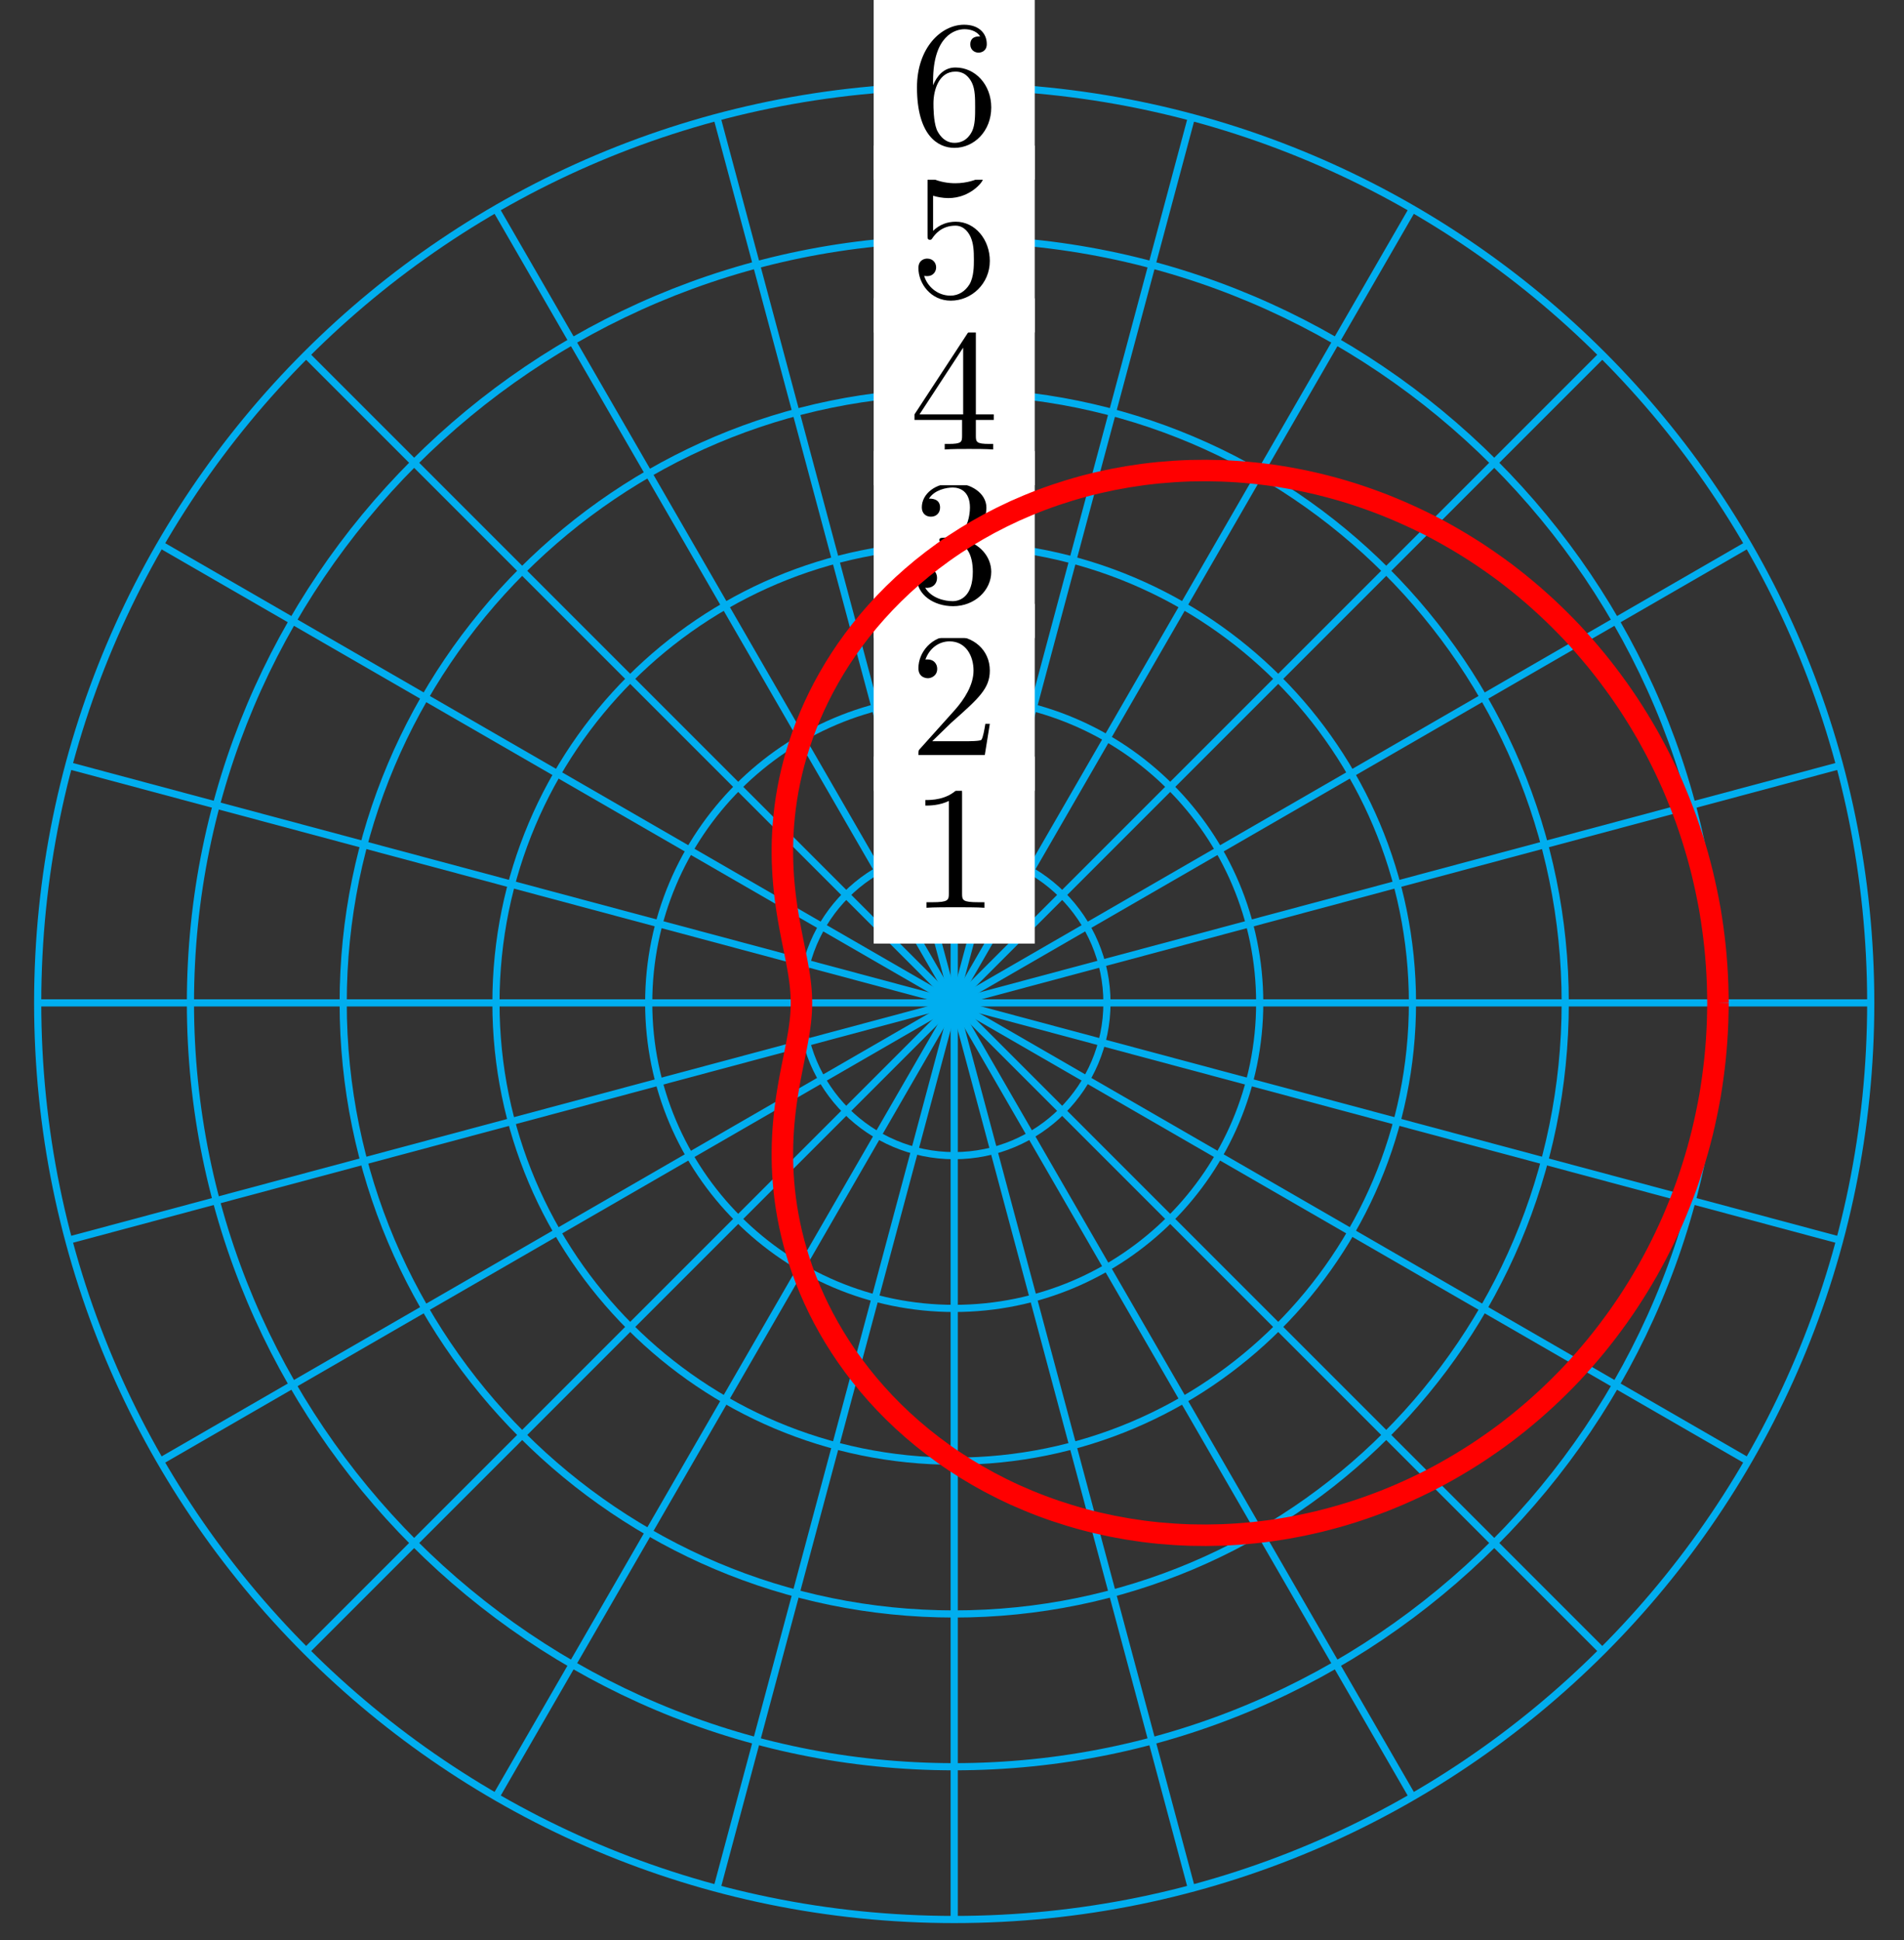 <svg xmlns="http://www.w3.org/2000/svg" xmlns:xlink="http://www.w3.org/1999/xlink" version="1.1" width="106pt" height="108pt" viewBox="0 0 106 108">
<rect x="0" y="0" width="106" height="108" fill="#333333" stroke="none"/>
<defs>
<path id="font_1_1" d="M.294 .64C.294 .664 .294 .666 .271 .666 .209 .602 .121 .602 .089 .602V.571C.109 .571 .168 .571 .22 .597V.079C.22 .043 .217 .031 .127 .031H.095V0C.13 .003 .217 .003 .257 .003 .297 .003 .384 .003 .419 0V.031H.387C.297 .031 .294 .042 .294 .079V.64Z"/>
<path id="font_1_2" d="M.127 .077 .233 .18C.389 .318 .449 .372 .449 .472 .449 .586 .359 .666 .237 .666 .124 .666 .05 .574 .05 .485 .05 .429 .1 .429 .103 .429 .12 .429 .155 .441 .155 .482 .155 .508 .137 .534 .102 .534 .094 .534 .092 .534 .089 .533 .112 .598 .166 .635 .224 .635 .315 .635 .358 .554 .358 .472 .358 .392 .308 .313 .253 .251L.061 .037C.05 .026 .05 .024 .05 0H.421L.449 .174H.424C.419 .144 .412 .1 .402 .085 .395 .077 .329 .077 .307 .077H.127Z"/>
<path id="font_1_3" d="M.29 .352C.372 .379 .43 .449 .43 .528 .43 .61 .342 .666 .246 .666 .145 .666 .069 .606 .069 .53 .069 .497 .091 .478 .12 .478 .151 .478 .171 .5 .171 .529 .171 .579 .124 .579 .109 .579 .14 .628 .206 .641 .242 .641 .283 .641 .338 .619 .338 .529 .338 .517 .336 .459 .31 .415 .28 .367 .246 .364 .221 .363 .213 .362 .189 .36 .182 .36 .174 .359 .167 .358 .167 .348 .167 .337 .174 .337 .191 .337H.235C.317 .337 .354 .269 .354 .17 .354 .034 .285 .006 .241 .006 .198 .006 .123 .022 .088 .081 .123 .076 .154 .098 .154 .136 .154 .172 .127 .192 .098 .192 .074 .192 .042 .178 .042 .134 .042 .043 .135-.022 .244-.022 .366-.022 .457 .068 .457 .17 .457 .253 .394 .331 .29 .352Z"/>
<path id="font_1_4" d="M.294 .165V.078C.294 .042 .292 .031 .218 .031H.197V0C.238 .003 .29 .003 .332 .003 .374 .003 .427 .003 .468 0V.031H.447C.373 .031 .371 .042 .371 .078V.165H.471V.196H.371V.651C.371 .671 .371 .677 .355 .677 .346 .677 .343 .677 .335 .665L.028 .196V.165H.294M.3 .196H.056L.3 .569V.196Z"/>
<path id="font_1_5" d="M.449 .2C.449 .319 .367 .419 .259 .419 .211 .419 .168 .403 .132 .368V.564C.152 .558 .185 .551 .217 .551 .34 .551 .41 .642 .41 .655 .41 .661 .407 .666 .4 .666 .399 .666 .397 .666 .392 .663 .372 .654 .323 .634 .256 .634 .216 .634 .17 .641 .123 .662 .115 .665 .113 .665 .111 .665 .101 .665 .101 .657 .101 .641V.344C.101 .326 .101 .318 .115 .318 .122 .318 .124 .321 .128 .327 .139 .343 .176 .397 .257 .397 .309 .397 .334 .351 .342 .333 .358 .296 .36 .257 .36 .207 .36 .172 .36 .112 .336 .07 .312 .031 .275 .006 .229 .006 .156 .006 .099 .058 .082 .117 .085 .116 .088 .115 .099 .115 .132 .115 .149 .14 .149 .164 .149 .188 .132 .213 .099 .213 .085 .213 .05 .206 .05 .16 .05 .074 .119-.022 .231-.022 .347-.022 .449 .073 .449 .2Z"/>
<path id="font_1_6" d="M.132 .328V.352C.132 .605 .256 .641 .307 .641 .331 .641 .373 .635 .395 .601 .38 .601 .34 .601 .34 .556 .34 .525 .364 .51 .386 .51 .402 .51 .432 .519 .432 .558 .432 .618 .388 .666 .305 .666 .177 .666 .042 .537 .042 .316 .042 .049 .158-.022 .251-.022 .362-.022 .457 .072 .457 .204 .457 .331 .368 .427 .257 .427 .189 .427 .152 .376 .132 .328M.251 .006C.188 .006 .158 .066 .152 .081 .134 .128 .134 .208 .134 .226 .134 .304 .166 .404 .256 .404 .272 .404 .318 .404 .349 .342 .367 .305 .367 .254 .367 .205 .367 .157 .367 .107 .35 .071 .32 .011 .274 .006 .251 .006Z"/>
</defs>
<path transform="matrix(1,0,0,-1,53.123,55.827)" stroke-width=".399" stroke-linecap="butt" stroke-miterlimit="10" stroke-linejoin="miter" fill="none" stroke="#00aeef" d="M0 0H51.025"/>
<path transform="matrix(1,0,0,-1,53.123,55.827)" stroke-width=".399" stroke-linecap="butt" stroke-miterlimit="10" stroke-linejoin="miter" fill="none" stroke="#00aeef" d="M0 0 49.286 13.206"/>
<path transform="matrix(1,0,0,-1,53.123,55.827)" stroke-width=".399" stroke-linecap="butt" stroke-miterlimit="10" stroke-linejoin="miter" fill="none" stroke="#00aeef" d="M0 0 44.189 25.512"/>
<path transform="matrix(1,0,0,-1,53.123,55.827)" stroke-width=".399" stroke-linecap="butt" stroke-miterlimit="10" stroke-linejoin="miter" fill="none" stroke="#00aeef" d="M0 0 36.08 36.08"/>
<path transform="matrix(1,0,0,-1,53.123,55.827)" stroke-width=".399" stroke-linecap="butt" stroke-miterlimit="10" stroke-linejoin="miter" fill="none" stroke="#00aeef" d="M0 0 25.512 44.189"/>
<path transform="matrix(1,0,0,-1,53.123,55.827)" stroke-width=".399" stroke-linecap="butt" stroke-miterlimit="10" stroke-linejoin="miter" fill="none" stroke="#00aeef" d="M0 0 13.206 49.286"/>
<path transform="matrix(1,0,0,-1,53.123,55.827)" stroke-width=".399" stroke-linecap="butt" stroke-miterlimit="10" stroke-linejoin="miter" fill="none" stroke="#00aeef" d="M0 0V51.025"/>
<path transform="matrix(1,0,0,-1,53.123,55.827)" stroke-width=".399" stroke-linecap="butt" stroke-miterlimit="10" stroke-linejoin="miter" fill="none" stroke="#00aeef" d="M0 0-13.206 49.286"/>
<path transform="matrix(1,0,0,-1,53.123,55.827)" stroke-width=".399" stroke-linecap="butt" stroke-miterlimit="10" stroke-linejoin="miter" fill="none" stroke="#00aeef" d="M0 0-25.512 44.189"/>
<path transform="matrix(1,0,0,-1,53.123,55.827)" stroke-width=".399" stroke-linecap="butt" stroke-miterlimit="10" stroke-linejoin="miter" fill="none" stroke="#00aeef" d="M0 0-36.08 36.08"/>
<path transform="matrix(1,0,0,-1,53.123,55.827)" stroke-width=".399" stroke-linecap="butt" stroke-miterlimit="10" stroke-linejoin="miter" fill="none" stroke="#00aeef" d="M0 0-44.189 25.512"/>
<path transform="matrix(1,0,0,-1,53.123,55.827)" stroke-width=".399" stroke-linecap="butt" stroke-miterlimit="10" stroke-linejoin="miter" fill="none" stroke="#00aeef" d="M0 0-49.286 13.206"/>
<path transform="matrix(1,0,0,-1,53.123,55.827)" stroke-width=".399" stroke-linecap="butt" stroke-miterlimit="10" stroke-linejoin="miter" fill="none" stroke="#00aeef" d="M0 0H-51.025"/>
<path transform="matrix(1,0,0,-1,53.123,55.827)" stroke-width=".399" stroke-linecap="butt" stroke-miterlimit="10" stroke-linejoin="miter" fill="none" stroke="#00aeef" d="M0 0-49.286-13.206"/>
<path transform="matrix(1,0,0,-1,53.123,55.827)" stroke-width=".399" stroke-linecap="butt" stroke-miterlimit="10" stroke-linejoin="miter" fill="none" stroke="#00aeef" d="M0 0-44.189-25.512"/>
<path transform="matrix(1,0,0,-1,53.123,55.827)" stroke-width=".399" stroke-linecap="butt" stroke-miterlimit="10" stroke-linejoin="miter" fill="none" stroke="#00aeef" d="M0 0-36.08-36.08"/>
<path transform="matrix(1,0,0,-1,53.123,55.827)" stroke-width=".399" stroke-linecap="butt" stroke-miterlimit="10" stroke-linejoin="miter" fill="none" stroke="#00aeef" d="M0 0-25.512-44.189"/>
<path transform="matrix(1,0,0,-1,53.123,55.827)" stroke-width=".399" stroke-linecap="butt" stroke-miterlimit="10" stroke-linejoin="miter" fill="none" stroke="#00aeef" d="M0 0-13.206-49.286"/>
<path transform="matrix(1,0,0,-1,53.123,55.827)" stroke-width=".399" stroke-linecap="butt" stroke-miterlimit="10" stroke-linejoin="miter" fill="none" stroke="#00aeef" d="M0 0V-51.025"/>
<path transform="matrix(1,0,0,-1,53.123,55.827)" stroke-width=".399" stroke-linecap="butt" stroke-miterlimit="10" stroke-linejoin="miter" fill="none" stroke="#00aeef" d="M0 0 13.206-49.286"/>
<path transform="matrix(1,0,0,-1,53.123,55.827)" stroke-width=".399" stroke-linecap="butt" stroke-miterlimit="10" stroke-linejoin="miter" fill="none" stroke="#00aeef" d="M0 0 25.512-44.189"/>
<path transform="matrix(1,0,0,-1,53.123,55.827)" stroke-width=".399" stroke-linecap="butt" stroke-miterlimit="10" stroke-linejoin="miter" fill="none" stroke="#00aeef" d="M0 0 36.08-36.08"/>
<path transform="matrix(1,0,0,-1,53.123,55.827)" stroke-width=".399" stroke-linecap="butt" stroke-miterlimit="10" stroke-linejoin="miter" fill="none" stroke="#00aeef" d="M0 0 44.189-25.512"/>
<path transform="matrix(1,0,0,-1,53.123,55.827)" stroke-width=".399" stroke-linecap="butt" stroke-miterlimit="10" stroke-linejoin="miter" fill="none" stroke="#00aeef" d="M0 0 49.286-13.206"/>
<path transform="matrix(1,0,0,-1,53.123,55.827)" stroke-width=".399" stroke-linecap="butt" stroke-miterlimit="10" stroke-linejoin="miter" fill="none" stroke="#00aeef" d="M8.504 0C8.504 4.697 4.697 8.504 0 8.504-4.697 8.504-8.504 4.697-8.504 0-8.504-4.697-4.697-8.504 0-8.504 4.697-8.504 8.504-4.697 8.504 0ZM0 0"/>
<path transform="matrix(1,0,0,-1,53.123,55.827)" d="M-4.483 3.301H4.483V13.707H-4.483Z" fill="#ffffff"/>
<use data-text="1" xlink:href="#font_1_1" transform="matrix(9.963,0,0,-9.963,50.632,50.533)"/>
<path transform="matrix(1,0,0,-1,53.123,55.827)" stroke-width=".399" stroke-linecap="butt" stroke-miterlimit="10" stroke-linejoin="miter" fill="none" stroke="#00aeef" d="M17.008 0C17.008 9.394 9.394 17.008 0 17.008-9.394 17.008-17.008 9.394-17.008 0-17.008-9.394-9.394-17.008 0-17.008 9.394-17.008 17.008-9.394 17.008 0ZM0 0"/>
<path transform="matrix(1,0,0,-1,53.123,55.827)" d="M-4.483 11.805H4.483V22.211H-4.483Z" fill="#ffffff"/>
<use data-text="2" xlink:href="#font_1_2" transform="matrix(9.963,0,0,-9.963,50.632,42.029)"/>
<path transform="matrix(1,0,0,-1,53.123,55.827)" stroke-width=".399" stroke-linecap="butt" stroke-miterlimit="10" stroke-linejoin="miter" fill="none" stroke="#00aeef" d="M25.512 0C25.512 14.09 14.09 25.512 0 25.512-14.09 25.512-25.512 14.09-25.512 0-25.512-14.09-14.09-25.512 0-25.512 14.09-25.512 25.512-14.09 25.512 0ZM0 0"/>
<path transform="matrix(1,0,0,-1,53.123,55.827)" d="M-4.483 20.31H4.483V30.715H-4.483Z" fill="#ffffff"/>
<use data-text="3" xlink:href="#font_1_3" transform="matrix(9.963,0,0,-9.963,50.632,33.525)"/>
<path transform="matrix(1,0,0,-1,53.123,55.827)" stroke-width=".399" stroke-linecap="butt" stroke-miterlimit="10" stroke-linejoin="miter" fill="none" stroke="#00aeef" d="M34.017 0C34.017 18.787 18.787 34.017 0 34.017-18.787 34.017-34.017 18.787-34.017 0-34.017-18.787-18.787-34.017 0-34.017 18.787-34.017 34.017-18.787 34.017 0ZM0 0"/>
<path transform="matrix(1,0,0,-1,53.123,55.827)" d="M-4.483 28.814H4.483V39.219H-4.483Z" fill="#ffffff"/>
<use data-text="4" xlink:href="#font_1_4" transform="matrix(9.963,0,0,-9.963,50.632,25.021)"/>
<path transform="matrix(1,0,0,-1,53.123,55.827)" stroke-width=".399" stroke-linecap="butt" stroke-miterlimit="10" stroke-linejoin="miter" fill="none" stroke="#00aeef" d="M42.521 0C42.521 23.484 23.484 42.521 0 42.521-23.484 42.521-42.521 23.484-42.521 0-42.521-23.484-23.484-42.521 0-42.521 23.484-42.521 42.521-23.484 42.521 0ZM0 0"/>
<path transform="matrix(1,0,0,-1,53.123,55.827)" d="M-4.483 37.318H4.483V47.723H-4.483Z" fill="#ffffff"/>
<use data-text="5" xlink:href="#font_1_5" transform="matrix(9.963,0,0,-9.963,50.632,16.517)"/>
<path transform="matrix(1,0,0,-1,53.123,55.827)" stroke-width=".399" stroke-linecap="butt" stroke-miterlimit="10" stroke-linejoin="miter" fill="none" stroke="#00aeef" d="M51.025 0C51.025 28.181 28.181 51.025 0 51.025-28.181 51.025-51.025 28.181-51.025 0-51.025-28.181-28.181-51.025 0-51.025 28.181-51.025 51.025-28.181 51.025 0ZM0 0"/>
<path transform="matrix(1,0,0,-1,53.123,55.827)" d="M-4.483 45.822H4.483V56.228H-4.483Z" fill="#ffffff"/>
<use data-text="6" xlink:href="#font_1_6" transform="matrix(9.963,0,0,-9.963,50.632,8.012)"/>
<path transform="matrix(1,0,0,-1,53.123,55.827)" stroke-width="1.196" stroke-linecap="butt" stroke-miterlimit="10" stroke-linejoin="miter" fill="none" stroke="#ff0000" d="M42.521 0C42.521 0 42.51 .754 42.5 1.043 42.489 1.332 42.466 1.795 42.446 2.084 42.426 2.373 42.387 2.836 42.357 3.124 42.327 3.412 42.271 3.873 42.231 4.159 42.192 4.446 42.123 4.904 42.074 5.189 42.024 5.474 41.934 5.929 41.875 6.211 41.816 6.494 41.714 6.945 41.646 7.225 41.577 7.505 41.46 7.953 41.381 8.231 41.303 8.508 41.168 8.95 41.081 9.224 40.993 9.498 40.848 9.936 40.751 10.207 40.654 10.478 40.489 10.909 40.383 11.175 40.277 11.442 40.102 11.867 39.987 12.13 39.872 12.392 39.68 12.81 39.556 13.068 39.433 13.326 39.229 13.736 39.097 13.989 38.965 14.242 38.747 14.644 38.607 14.892 38.466 15.14 38.234 15.533 38.086 15.775 37.937 16.018 37.694 16.402 37.537 16.639 37.381 16.875 37.124 17.25 36.96 17.48 36.796 17.71 36.526 18.075 36.355 18.3 36.184 18.524 35.905 18.879 35.726 19.096 35.548 19.314 35.256 19.657 35.071 19.868 34.887 20.079 34.586 20.412 34.395 20.616 34.203 20.819 33.89 21.139 33.692 21.335 33.495 21.531 33.173 21.84 32.969 22.029 32.766 22.218 32.435 22.514 32.226 22.695 32.017 22.876 31.677 23.16 31.463 23.334 31.249 23.507 30.901 23.779 30.682 23.945 30.463 24.11 30.106 24.367 29.882 24.523 29.658 24.68 29.296 24.926 29.068 25.075 28.84 25.223 28.471 25.454 28.239 25.594 28.007 25.734 27.632 25.952 27.397 26.084 27.162 26.215 26.783 26.421 26.544 26.544 26.305 26.667 25.918 26.855 25.677 26.969 25.435 27.083 25.046 27.259 24.802 27.364 24.558 27.47 24.165 27.632 23.919 27.729 23.673 27.825 23.276 27.972 23.028 28.06 22.78 28.147 22.383 28.282 22.133 28.361 21.884 28.44 21.482 28.558 21.231 28.628 20.981 28.698 20.579 28.803 20.328 28.864 20.077 28.925 19.674 29.016 19.422 29.068 19.171 29.12 18.767 29.196 18.515 29.24 18.264 29.284 17.862 29.347 17.611 29.382 17.36 29.417 16.957 29.464 16.706 29.49 16.455 29.516 16.054 29.552 15.805 29.569 15.555 29.587 15.156 29.608 14.908 29.617 14.66 29.626 14.262 29.634 14.016 29.635 13.769 29.636 13.376 29.631 13.131 29.624 12.887 29.616 12.495 29.598 12.253 29.582 12.011 29.567 11.624 29.536 11.384 29.513 11.144 29.49 10.761 29.446 10.524 29.415 10.287 29.384 9.91 29.327 9.676 29.289 9.442 29.25 9.069 29.183 8.838 29.137 8.608 29.091 8.241 29.011 8.014 28.958 7.787 28.905 7.426 28.816 7.203 28.756 6.979 28.696 6.624 28.593 6.405 28.526 6.186 28.46 5.838 28.348 5.624 28.275 5.409 28.202 5.068 28.08 4.858 28 4.647 27.921 4.314 27.788 4.109 27.703 3.904 27.618 3.578 27.478 3.378 27.387 3.177 27.296 2.859 27.144 2.664 27.047 2.468 26.95 2.159 26.791 1.968 26.69 1.778 26.588 1.477 26.42 1.292 26.313 1.107 26.207 .815 26.032 .636 25.92 .457 25.809 .174 25.628 0 25.512-.174 25.397-.448 25.206-.616 25.086-.784 24.966-1.048 24.771-1.21 24.647-1.372 24.524-1.628 24.322-1.784 24.195-1.941 24.067-2.187 23.86-2.337 23.729-2.487 23.599-2.724 23.388-2.868 23.254-3.012 23.121-3.239 22.903-3.377 22.767-3.515 22.63-3.732 22.41-3.864 22.272-3.996 22.133-4.203 21.908-4.329 21.767-4.455 21.626-4.653 21.398-4.773 21.256-4.893 21.113-5.081 20.883-5.194 20.739-5.308 20.594-5.486 20.361-5.594 20.215-5.702 20.07-5.87 19.835-5.972 19.689-6.074 19.542-6.233 19.305-6.329 19.158-6.425 19.01-6.574 18.774-6.664 18.626-6.754 18.478-6.894 18.24-6.978 18.091-7.063 17.943-7.193 17.705-7.272 17.557-7.351 17.408-7.472 17.17-7.545 17.022-7.618 16.874-7.731 16.637-7.798 16.489-7.866 16.341-7.97 16.104-8.032 15.957-8.094 15.81-8.19 15.575-8.247 15.429-8.304 15.282-8.391 15.048-8.443 14.903-8.494 14.758-8.574 14.526-8.621 14.382-8.667 14.239-8.738 14.009-8.78 13.867-8.823 13.724-8.886 13.497-8.924 13.356-8.961 13.215-9.018 12.99-9.051 12.851-9.084 12.712-9.133 12.491-9.162 12.354-9.191 12.217-9.233 11.998-9.258 11.863-9.283 11.728-9.319 11.513-9.34 11.38-9.36 11.248-9.391 11.036-9.408 10.906-9.425 10.775-9.449 10.568-9.462 10.44-9.476 10.312-9.495 10.109-9.505 9.983-9.515 9.858-9.529 9.659-9.536 9.536-9.543 9.413-9.552 9.218-9.556 9.098-9.56 8.978-9.564 8.787-9.566 8.67-9.567 8.552-9.567 8.367-9.566 8.252-9.565 8.137-9.561 7.956-9.558 7.844-9.555 7.732-9.547 7.556-9.542 7.447-9.537 7.338-9.526 7.165-9.519 7.059-9.512 6.954-9.498 6.786-9.489 6.683-9.48 6.58-9.465 6.417-9.454 6.317-9.444 6.217-9.426 6.059-9.414 5.961-9.402 5.864-9.383 5.71-9.37 5.616-9.357 5.522-9.336 5.372-9.322 5.281-9.308 5.189-9.286 5.044-9.271 4.955-9.257 4.867-9.233 4.726-9.218 4.64-9.204 4.554-9.179 4.418-9.164 4.334-9.149 4.25-9.124 4.119-9.109 4.038-9.093 3.956-9.068 3.828-9.053 3.75-9.038 3.671-9.013 3.547-8.998 3.471-8.983 3.394-8.958 3.274-8.943 3.2-8.928 3.126-8.905 3.009-8.89 2.937-8.876 2.865-8.853 2.751-8.839 2.681-8.825 2.611-8.803 2.501-8.79 2.433-8.777 2.364-8.756 2.256-8.744 2.19-8.731 2.124-8.713 2.019-8.701 1.954-8.69 1.889-8.672 1.786-8.661 1.723-8.651 1.659-8.635 1.559-8.626 1.496-8.617 1.434-8.603 1.336-8.595 1.275-8.586 1.214-8.574 1.117-8.567 1.057-8.56 .996-8.55 .901-8.545 .841-8.539 .782-8.532 .688-8.527 .629-8.523 .57-8.517 .476-8.515 .418-8.512 .36-8.508 .267-8.507 .209-8.506 .151-8.504 .058-8.504 0-8.504-.058-8.506-.151-8.507-.209-8.508-.267-8.512-.36-8.515-.418-8.517-.476-8.523-.57-8.527-.629-8.532-.688-8.539-.782-8.545-.841-8.55-.901-8.56-.996-8.567-1.057-8.574-1.117-8.586-1.214-8.595-1.275-8.603-1.336-8.617-1.434-8.626-1.496-8.635-1.559-8.651-1.659-8.661-1.723-8.672-1.786-8.69-1.889-8.701-1.954-8.713-2.019-8.731-2.124-8.744-2.19-8.756-2.256-8.777-2.364-8.79-2.433-8.803-2.501-8.825-2.611-8.839-2.681-8.853-2.751-8.876-2.865-8.89-2.937-8.905-3.009-8.928-3.126-8.943-3.2-8.958-3.274-8.983-3.394-8.998-3.471-9.013-3.547-9.038-3.671-9.053-3.75-9.068-3.828-9.093-3.956-9.109-4.038-9.124-4.119-9.149-4.25-9.164-4.334-9.179-4.418-9.204-4.554-9.218-4.64-9.233-4.726-9.257-4.867-9.271-4.955-9.286-5.044-9.308-5.189-9.322-5.281-9.336-5.372-9.357-5.522-9.37-5.616-9.383-5.71-9.402-5.864-9.414-5.961-9.426-6.059-9.444-6.217-9.454-6.317-9.465-6.417-9.48-6.58-9.489-6.683-9.498-6.786-9.512-6.954-9.519-7.059-9.526-7.165-9.537-7.338-9.542-7.447-9.547-7.556-9.555-7.732-9.558-7.844-9.561-7.956-9.565-8.137-9.566-8.252-9.567-8.367-9.567-8.552-9.566-8.67-9.564-8.787-9.56-8.978-9.556-9.098-9.552-9.218-9.543-9.413-9.536-9.536-9.529-9.659-9.515-9.858-9.505-9.983-9.495-10.109-9.476-10.312-9.462-10.44-9.449-10.568-9.425-10.775-9.408-10.906-9.391-11.036-9.36-11.248-9.34-11.38-9.319-11.513-9.283-11.728-9.258-11.863-9.233-11.998-9.191-12.217-9.162-12.354-9.133-12.491-9.084-12.712-9.051-12.851-9.018-12.99-8.961-13.215-8.924-13.356-8.886-13.497-8.823-13.724-8.78-13.867-8.738-14.009-8.667-14.239-8.621-14.382-8.574-14.526-8.494-14.758-8.443-14.903-8.391-15.048-8.304-15.282-8.247-15.429-8.19-15.575-8.094-15.81-8.032-15.957-7.97-16.104-7.866-16.341-7.798-16.489-7.731-16.637-7.618-16.874-7.545-17.022-7.472-17.17-7.351-17.408-7.272-17.557-7.193-17.705-7.063-17.943-6.978-18.091-6.894-18.24-6.754-18.478-6.664-18.626-6.574-18.774-6.425-19.01-6.329-19.158-6.233-19.305-6.074-19.542-5.972-19.689-5.87-19.835-5.702-20.07-5.594-20.215-5.486-20.361-5.308-20.594-5.194-20.739-5.081-20.883-4.893-21.113-4.773-21.256-4.653-21.398-4.455-21.626-4.329-21.767-4.203-21.908-3.996-22.133-3.864-22.272-3.732-22.41-3.515-22.63-3.377-22.767-3.239-22.903-3.012-23.121-2.868-23.254-2.724-23.388-2.487-23.599-2.337-23.729-2.187-23.86-1.941-24.067-1.784-24.195-1.628-24.322-1.372-24.524-1.21-24.647-1.048-24.771-.784-24.966-.616-25.086-.448-25.206-.174-25.397 0-25.512 .174-25.628 .457-25.809 .636-25.92 .815-26.032 1.107-26.207 1.292-26.313 1.477-26.42 1.778-26.588 1.968-26.69 2.159-26.791 2.468-26.95 2.664-27.047 2.859-27.144 3.177-27.296 3.378-27.387 3.578-27.478 3.904-27.618 4.109-27.703 4.314-27.788 4.647-27.921 4.858-28 5.068-28.08 5.409-28.202 5.624-28.275 5.838-28.348 6.186-28.46 6.405-28.526 6.624-28.593 6.979-28.696 7.203-28.756 7.426-28.816 7.787-28.905 8.014-28.958 8.241-29.011 8.608-29.091 8.838-29.137 9.069-29.183 9.442-29.25 9.676-29.289 9.91-29.327 10.287-29.384 10.524-29.415 10.761-29.446 11.144-29.49 11.384-29.513 11.624-29.536 12.011-29.567 12.253-29.582 12.495-29.598 12.887-29.616 13.131-29.624 13.376-29.631 13.769-29.636 14.016-29.635 14.262-29.634 14.66-29.626 14.908-29.617 15.156-29.608 15.555-29.587 15.805-29.569 16.054-29.552 16.455-29.516 16.706-29.49 16.957-29.464 17.36-29.417 17.611-29.382 17.862-29.347 18.264-29.284 18.515-29.24 18.767-29.196 19.171-29.12 19.422-29.068 19.674-29.016 20.077-28.925 20.328-28.864 20.579-28.803 20.981-28.698 21.231-28.628 21.482-28.558 21.884-28.44 22.133-28.361 22.383-28.282 22.78-28.147 23.028-28.06 23.276-27.972 23.673-27.825 23.919-27.729 24.165-27.632 24.558-27.47 24.802-27.364 25.046-27.259 25.435-27.083 25.677-26.969 25.918-26.855 26.305-26.667 26.544-26.544 26.783-26.421 27.162-26.215 27.397-26.084 27.632-25.952 28.007-25.734 28.239-25.594 28.471-25.454 28.84-25.223 29.068-25.075 29.296-24.926 29.658-24.68 29.882-24.523 30.106-24.367 30.463-24.11 30.682-23.945 30.901-23.779 31.249-23.507 31.463-23.334 31.677-23.16 32.017-22.876 32.226-22.695 32.435-22.514 32.766-22.218 32.969-22.029 33.173-21.84 33.495-21.531 33.692-21.335 33.89-21.139 34.203-20.819 34.395-20.616 34.586-20.412 34.887-20.079 35.071-19.868 35.256-19.657 35.548-19.314 35.726-19.096 35.905-18.879 36.184-18.524 36.355-18.3 36.526-18.075 36.796-17.71 36.96-17.48 37.124-17.25 37.381-16.875 37.537-16.639 37.694-16.402 37.937-16.018 38.086-15.775 38.234-15.533 38.466-15.14 38.607-14.892 38.747-14.644 38.965-14.242 39.097-13.989 39.229-13.736 39.433-13.326 39.556-13.068 39.68-12.81 39.872-12.392 39.987-12.13 40.102-11.867 40.277-11.442 40.383-11.175 40.489-10.909 40.654-10.478 40.751-10.207 40.848-9.936 40.993-9.498 41.081-9.224 41.168-8.95 41.303-8.508 41.381-8.231 41.46-7.953 41.577-7.505 41.646-7.225 41.714-6.945 41.816-6.494 41.875-6.211 41.934-5.929 42.024-5.474 42.074-5.189 42.123-4.904 42.192-4.446 42.231-4.159 42.271-3.873 42.327-3.412 42.357-3.124 42.387-2.836 42.426-2.373 42.446-2.084 42.466-1.795 42.489-1.332 42.5-1.043 42.51-.754 42.521 0 42.521 0"/>
</svg>

